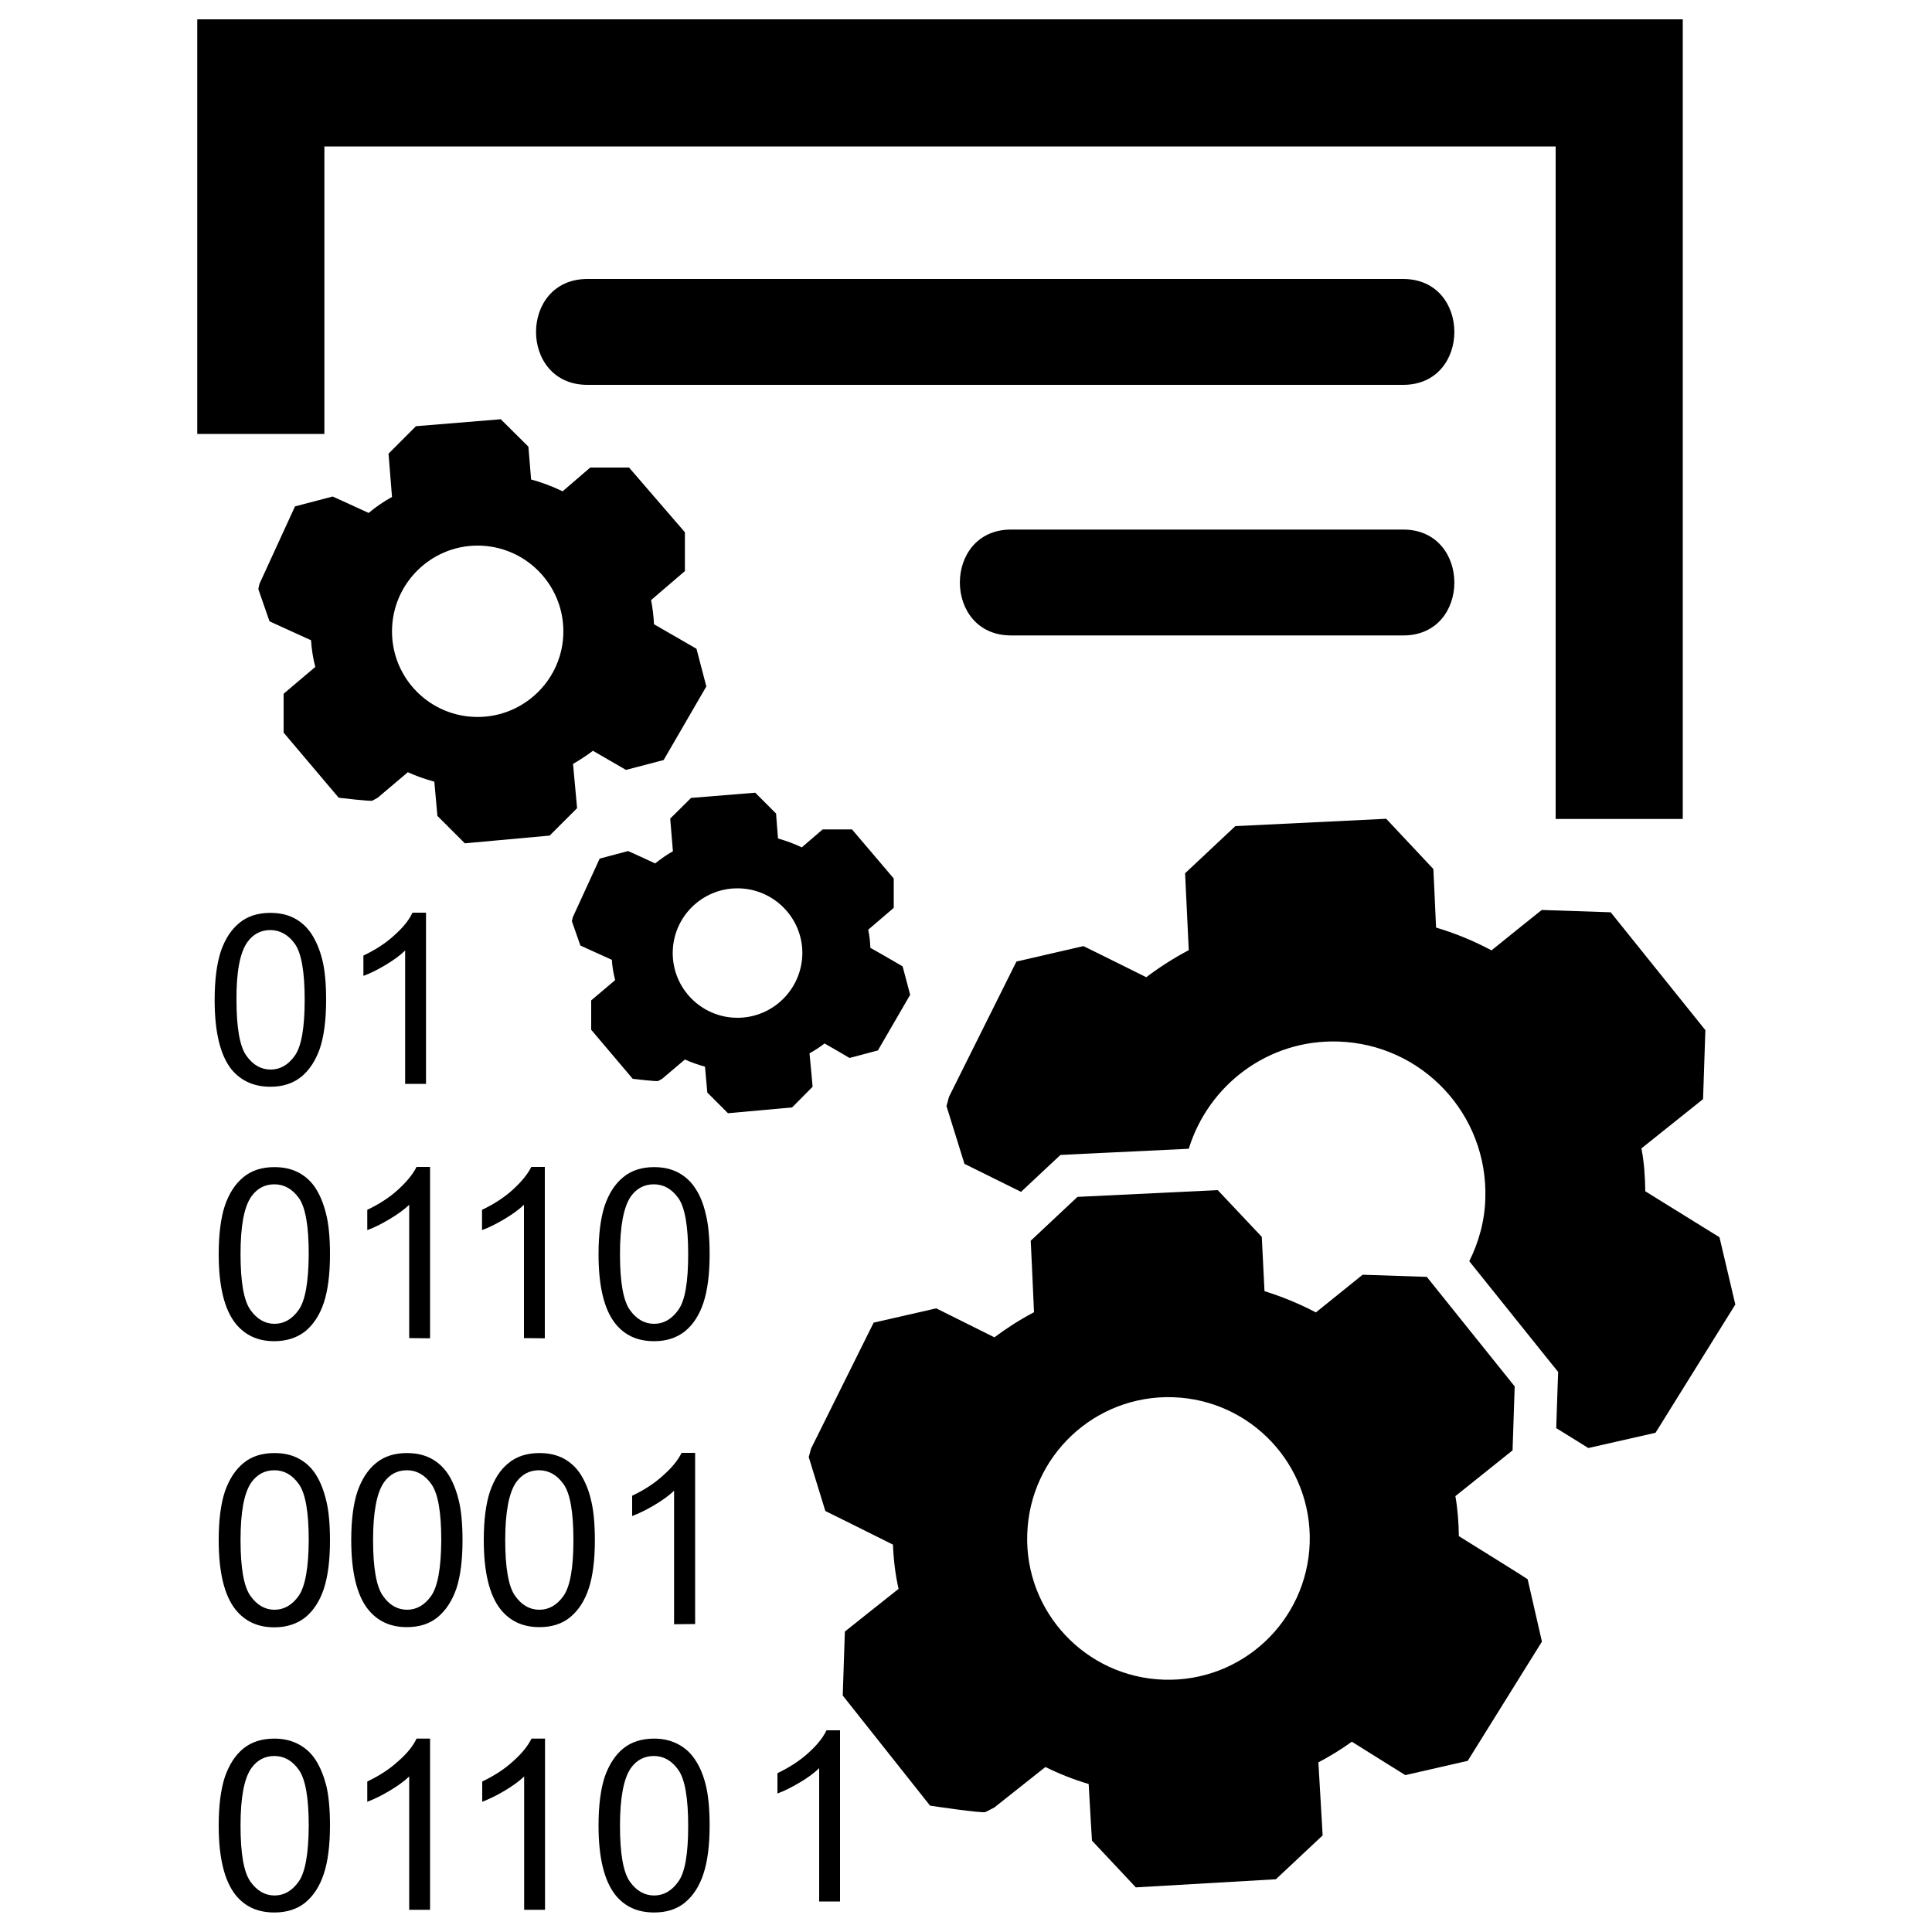 <svg xmlns="http://www.w3.org/2000/svg" viewBox="0 0 1000 1000" xml:space="preserve"><path d="M298.7 418.3s-1.4-15.2-2.1-22.9c3.6-2.1 7-4.3 10.3-6.8l17.1 9.9 19.5-5.1 22.1-38.1-5.1-19.5s-14.7-8.5-22-12.7c-.2-4.2-.7-8.4-1.5-12.5 5.8-5 17.5-15 17.5-15v-20.1L325.6 242h-20.1s-9.5 8.2-14.3 12.3c-5.2-2.5-10.6-4.6-16.3-6.1-.5-5.7-1.4-17-1.4-17L259.2 217l-43.9 3.6-14.2 14.2s1.2 14.9 1.8 22.4c-4.3 2.4-8.4 5.2-12.1 8.3-6.2-2.9-18.6-8.5-18.6-8.5l-19.5 5.1-18.4 40.1-.6 2.7 5.8 16.7s14.4 6.6 21.5 9.8c.3 4.7 1 9.3 2.2 13.8-5.5 4.6-16.4 13.9-16.4 13.9v20.1l28.5 33.7s16.6 2 17.5 1.5l2.7-1.5 15.6-13.2c4.4 2 9 3.6 13.7 4.9.5 5.9 1.6 17.7 1.6 17.7l14.2 14.2 43.9-4 14.2-14.2zm-51.5-47.2c-24.5 0-44.3-19.8-44.3-44.3 0-24.5 19.9-44.4 44.3-44.4 24.5 0 44.4 19.9 44.4 44.4 0 24.4-19.9 44.3-44.4 44.3zm173.4 191.4s-1-11.5-1.6-17.3c2.7-1.5 5.3-3.2 7.8-5.1 4.3 2.4 12.9 7.5 12.9 7.5l14.7-3.9 16.7-28.8-3.9-14.7s-11.1-6.5-16.7-9.6c-.1-3.2-.5-6.4-1.1-9.4 4.4-3.8 13.2-11.3 13.2-11.3v-15.2L441 429.3h-15.2l-10.8 9.3c-3.9-1.9-8.1-3.4-12.3-4.6-.4-4.3-1-12.9-1-12.9l-10.8-10.8-33.2 2.7-10.8 10.7s.9 11.3 1.4 16.9c-3.2 1.8-6.3 4-9.2 6.3-4.6-2.2-14-6.4-14-6.4l-14.7 3.9-13.9 30.3-.5 2.1 4.4 12.6s10.9 5 16.3 7.4c.2 3.6.8 7 1.7 10.5-4.1 3.5-12.4 10.5-12.4 10.5V533l21.5 25.4s12.5 1.5 13.2 1.1c.7-.4 2-1.1 2-1.1s7.9-6.7 11.8-10c3.3 1.5 6.8 2.7 10.4 3.7.4 4.5 1.2 13.4 1.2 13.4l10.7 10.7 33.2-3 10.6-10.7zm-38.9-35.7c-18.5 0-33.5-15-33.5-33.5s15-33.5 33.5-33.5 33.6 15 33.6 33.5c-.1 18.5-15.1 33.5-33.6 33.5zm344.6-382.4H304c-35.4 0-35.4 54.8 0 54.8h422.3c35.3 0 35.3-54.8 0-54.8zm0 129.7h-203c-35.3 0-35.3 54.8 0 54.8h203c35.3.1 35.3-54.8 0-54.8z"/><path d="M167.9 75.8h637.3v348.1H871V10H102.1v214.6h65.8zm587.2 719.3c-.1-7-.6-14-1.8-20.7 9.9-7.9 29.6-23.7 29.6-23.7l1.1-33.1-45.5-56.7-33.2-1.1s-16.1 13-24.2 19.5c-8.4-4.4-17.3-8.1-26.6-11-.5-9.4-1.4-28.1-1.4-28.1L630.3 616l-72.6 3.5-24.2 22.7s1.2 24.7 1.7 37c-7.2 3.8-14.1 8.2-20.5 13-10-5-30.1-15-30.1-15l-32.4 7.4-32.4 65.2-1.2 4.4 8.6 27.9s23.3 11.5 35 17.4c.3 7.8 1.2 15.4 2.9 22.9-9.3 7.3-27.8 22.1-27.8 22.1l-1.1 33.1 45.2 57s27.2 4.1 28.7 3.3c1.5-.8 4.5-2.3 4.5-2.3s17.7-14 26.5-21c7.1 3.5 14.6 6.5 22.4 8.8.5 9.8 1.7 29.3 1.7 29.3l22.7 24.2 72.5-4.2 24.2-22.7s-1.5-25.2-2.2-37.8c6-3.2 11.8-6.7 17.3-10.7 9.2 5.8 27.7 17.3 27.7 17.3l32.3-7.4 38.4-61.7-7.4-32.3c.1-.1-23.7-14.9-35.6-22.3zm-152.7 74.3c-40.4-1.3-72.1-35.1-70.7-75.4 1.3-40.5 35.1-72.1 75.4-70.8 40.4 1.3 72.1 35 70.8 75.5-1.4 40.4-35.1 72-75.5 70.7z"/><path d="M890 640.4s-25.6-15.9-38.4-23.8c-.1-7.5-.6-15-2-22.2 10.6-8.5 31.9-25.5 31.9-25.5l1.2-35.7-49-61L798 471s-17.4 13.9-26 20.9c-9-4.8-18.6-8.8-28.7-11.8-.4-10.1-1.4-30.3-1.4-30.3l-24.4-26-78.1 3.8-26 24.4s1.3 26.5 1.9 39.8c-7.8 4.1-15.1 8.8-22 14-10.8-5.4-32.5-16.1-32.5-16.1l-34.7 8-34.9 70-1.3 4.8 9.3 29.9s16.4 8.1 29.3 14.5l14.5-13.6 5.9-5.5 8.1-.4 58.3-2.8c10.2-33.1 41.2-56.7 77.4-55.5 43.5 1.4 77.5 37.7 76.1 81.2-.3 11.7-3.4 22.6-8.3 32.5l40.9 51 5.1 6.3-.3 8.1-.7 21c8.5 5.2 16.6 10.3 16.6 10.3l34.8-7.9 41.3-66.4-8.2-34.8zm-750-77.9c6.5 0 11.8-1.8 16-5.2 4.2-3.5 7.4-8.4 9.6-14.7 2.1-6.4 3.2-14.8 3.2-25.1 0-8.7-.7-15.7-2-20.8-1.3-5.2-3.2-9.6-5.5-13.2-2.4-3.6-5.3-6.3-8.9-8.2-3.6-1.9-7.7-2.8-12.5-2.8-6.4 0-11.8 1.7-16 5.2-4.2 3.4-7.4 8.3-9.6 14.7-2.1 6.4-3.2 14.8-3.2 25.2 0 16.6 2.9 28.6 8.7 35.9 5 6 11.7 9 20.2 9zm-12-74.8c3-4.2 7-6.3 11.9-6.3 5 0 9.3 2.4 12.7 7.1 3.4 4.8 5.1 14.4 5.1 29 0 14.5-1.7 24.1-5.1 28.9-3.4 4.8-7.6 7.2-12.5 7.2-5 0-9.2-2.4-12.6-7.2-3.4-4.8-5.1-14.4-5.1-28.9-.1-14.5 1.8-24.4 5.6-29.8zm76-3.5c-4.5 4.1-9.8 7.5-15.9 10.4v10.5c3.4-1.2 7.2-3.1 11.4-5.6 4.2-2.5 7.6-5 10.2-7.5v69h10.8v-88.6h-7c-1.8 3.9-5 7.8-9.5 11.8zm-40.6 130.9c-2.3-3.6-5.3-6.3-8.9-8.2-3.6-1.9-7.7-2.8-12.5-2.8-6.4 0-11.8 1.7-16 5.2-4.2 3.4-7.4 8.3-9.6 14.7-2.1 6.3-3.2 14.8-3.2 25.1 0 16.6 2.9 28.6 8.7 35.9 4.9 6.1 11.5 9.2 20.1 9.2 6.4 0 11.8-1.8 16.1-5.2 4.2-3.5 7.4-8.4 9.5-14.7 2.1-6.3 3.2-14.7 3.2-25.1 0-8.7-.7-15.7-2-20.8-1.3-5.3-3.1-9.7-5.4-13.3zm-8.8 62.9c-3.4 4.8-7.6 7.2-12.5 7.2s-9.1-2.4-12.5-7.2c-3.4-4.8-5.1-14.4-5.1-28.9 0-14.5 1.8-24.4 5.6-29.8 3-4.2 7-6.3 11.9-6.3 5.1 0 9.3 2.4 12.7 7.1 3.4 4.8 5.1 14.4 5.1 29-.1 14.5-1.8 24.1-5.2 28.9zm68 14.7V604h-7c-1.9 3.8-5.1 7.7-9.6 11.8-4.5 4.1-9.8 7.5-15.9 10.4v10.5c3.4-1.2 7.2-3.1 11.4-5.6 4.2-2.5 7.7-5 10.3-7.5v69l10.8.1zm59.4 0V604h-7c-1.9 3.8-5.1 7.7-9.6 11.8-4.5 4.1-9.8 7.5-15.9 10.4v10.5c3.3-1.2 7.2-3.1 11.4-5.6 4.2-2.5 7.7-5 10.3-7.5v69l10.8.1zm77.9-77.6c-2.3-3.6-5.3-6.3-8.9-8.2-3.6-1.9-7.7-2.8-12.4-2.8-6.4 0-11.8 1.7-16 5.2-4.2 3.4-7.4 8.3-9.6 14.7-2.1 6.4-3.2 14.8-3.2 25.2 0 16.6 2.9 28.6 8.7 35.9 4.9 6.1 11.5 9.1 20.1 9.1 6.4 0 11.8-1.8 16-5.2 4.2-3.4 7.4-8.4 9.5-14.7 2.1-6.4 3.2-14.7 3.2-25.1 0-8.7-.7-15.7-2-20.8-1.2-5.3-3-9.7-5.4-13.3zm-8.8 62.9c-3.4 4.8-7.6 7.2-12.5 7.2-5 0-9.2-2.4-12.6-7.2-3.4-4.8-5.1-14.4-5.1-28.9 0-14.5 1.9-24.4 5.6-29.8 3-4.2 7-6.3 11.9-6.3 5.1 0 9.3 2.4 12.7 7.1 3.4 4.8 5.1 14.4 5.1 29 0 14.5-1.6 24.1-5.1 28.9zm-187.7 85.1c-2.3-3.6-5.3-6.3-8.9-8.2-3.6-1.9-7.7-2.8-12.5-2.8-6.4 0-11.8 1.7-16 5.2-4.2 3.4-7.4 8.4-9.6 14.7-2.1 6.4-3.2 14.7-3.2 25.2 0 16.6 2.9 28.6 8.7 35.9 4.9 6.1 11.5 9.2 20.1 9.2 6.4 0 11.8-1.8 16.1-5.2 4.2-3.5 7.4-8.4 9.5-14.7 2.1-6.3 3.2-14.7 3.2-25.1 0-8.7-.7-15.7-2-20.8-1.3-5.4-3.1-9.8-5.4-13.4zm-8.8 62.9c-3.4 4.8-7.6 7.2-12.5 7.2s-9.1-2.4-12.5-7.2c-3.4-4.8-5.1-14.4-5.1-28.9 0-14.4 1.8-24.4 5.6-29.8 3-4.2 7-6.3 11.9-6.3 5.1 0 9.3 2.4 12.7 7.2 3.4 4.8 5.1 14.4 5.1 29-.1 14.3-1.8 23.9-5.2 28.8zm77.4-62.9c-2.4-3.6-5.3-6.3-8.9-8.2-3.6-1.9-7.7-2.8-12.5-2.8-6.4 0-11.8 1.7-16 5.2-4.2 3.4-7.4 8.4-9.6 14.7-2.1 6.4-3.2 14.7-3.2 25.1 0 16.6 2.9 28.6 8.7 35.9 4.9 6.1 11.5 9.2 20.1 9.2 6.4 0 11.8-1.7 16-5.2 4.2-3.5 7.4-8.4 9.6-14.7 2.1-6.3 3.2-14.7 3.2-25.1 0-8.7-.7-15.7-2-20.8-1.3-5.3-3.1-9.7-5.4-13.3zm-8.8 62.9c-3.4 4.8-7.6 7.2-12.5 7.2s-9.2-2.4-12.5-7.2c-3.4-4.8-5.1-14.4-5.1-28.9 0-14.4 1.9-24.4 5.6-29.8 3-4.2 7-6.3 11.9-6.3 5.1 0 9.3 2.4 12.7 7.2 3.4 4.8 5.1 14.4 5.1 29-.1 14.3-1.8 23.9-5.2 28.8zm77.3-62.9c-2.3-3.6-5.3-6.3-8.8-8.2-3.6-1.9-7.8-2.8-12.5-2.8-6.4 0-11.8 1.7-16 5.2-4.3 3.4-7.4 8.4-9.6 14.7-2.1 6.4-3.2 14.7-3.2 25.1 0 16.6 2.9 28.6 8.7 35.9 4.9 6.1 11.5 9.2 20.1 9.2 6.4 0 11.8-1.7 16-5.2 4.2-3.5 7.4-8.4 9.5-14.7 2.1-6.3 3.2-14.7 3.2-25.1 0-8.7-.7-15.7-2-20.8-1.2-5.3-3.1-9.7-5.4-13.3zm-8.8 62.9c-3.4 4.8-7.6 7.2-12.5 7.2-5 0-9.2-2.4-12.6-7.2-3.4-4.8-5.1-14.4-5.1-28.9 0-14.4 1.9-24.4 5.6-29.8 3-4.2 7-6.3 11.9-6.3 5 0 9.3 2.4 12.7 7.2 3.4 4.8 5.1 14.4 5.1 29 0 14.3-1.7 23.9-5.1 28.8zm68.1 14.6V752h-7c-1.9 3.8-5.1 7.8-9.7 11.8-4.5 4.1-9.8 7.5-15.9 10.4v10.5c3.4-1.3 7.2-3.1 11.4-5.6 4.2-2.5 7.7-5 10.3-7.5v69.1l10.9-.1zm58.5 66.8c-4.5 4.1-9.9 7.5-15.9 10.4v10.5c3.4-1.2 7.2-3.1 11.4-5.6 4.2-2.4 7.6-5 10.2-7.5v69h10.8v-88.6h-7c-1.8 3.8-5 7.8-9.5 11.8zM163.4 911c-2.3-3.6-5.3-6.3-8.9-8.2-3.6-1.9-7.7-2.9-12.5-2.9-6.4 0-11.8 1.7-16 5.1-4.2 3.4-7.4 8.4-9.6 14.7-2.1 6.4-3.2 14.8-3.2 25.2 0 16.6 2.9 28.5 8.7 35.9 4.9 6.1 11.5 9.1 20.1 9.1 6.4 0 11.8-1.7 16.1-5.2 4.2-3.5 7.4-8.4 9.5-14.8 2.1-6.3 3.2-14.7 3.2-25.1 0-8.7-.7-15.7-2-20.9-1.3-4.9-3.1-9.3-5.4-12.9zm-8.8 62.9c-3.4 4.8-7.6 7.2-12.5 7.2s-9.1-2.4-12.5-7.2c-3.4-4.8-5.1-14.4-5.1-28.9 0-14.5 1.8-24.4 5.6-29.8 3-4.2 7-6.3 11.9-6.3 5.1 0 9.3 2.4 12.7 7.2 3.4 4.8 5.1 14.4 5.1 29-.1 14.4-1.8 24-5.2 28.8zm51.4-62.2c-4.5 4.1-9.8 7.5-15.9 10.4v10.5c3.4-1.3 7.2-3.1 11.4-5.6 4.2-2.5 7.7-5 10.3-7.5v69h10.8v-88.6h-7c-1.8 3.9-5 7.8-9.6 11.8zm59.5 0c-4.5 4.1-9.8 7.5-15.9 10.4v10.5c3.3-1.3 7.2-3.1 11.4-5.6 4.2-2.5 7.7-5 10.3-7.5v69h10.8v-88.6h-7c-1.9 3.9-5.1 7.8-9.6 11.8zm94.4-.7c-2.3-3.6-5.3-6.3-8.9-8.2-3.6-1.9-7.7-2.9-12.4-2.9-6.4 0-11.8 1.7-16 5.1-4.2 3.4-7.4 8.4-9.6 14.7-2.1 6.4-3.2 14.8-3.2 25.2 0 16.6 2.9 28.5 8.7 35.9 4.9 6.1 11.5 9.1 20.1 9.1 6.4 0 11.8-1.7 16-5.2 4.2-3.5 7.4-8.4 9.5-14.8 2.1-6.3 3.2-14.7 3.2-25.1 0-8.7-.7-15.7-2-20.9-1.2-4.9-3-9.3-5.4-12.9zm-8.8 62.9c-3.4 4.8-7.6 7.2-12.5 7.2-5 0-9.2-2.4-12.6-7.2-3.4-4.8-5.1-14.4-5.1-28.9 0-14.5 1.9-24.4 5.6-29.8 3-4.2 7-6.3 11.9-6.3 5.1 0 9.3 2.4 12.7 7.2 3.4 4.8 5.1 14.4 5.1 29 0 14.4-1.6 24-5.1 28.8z"/></svg>